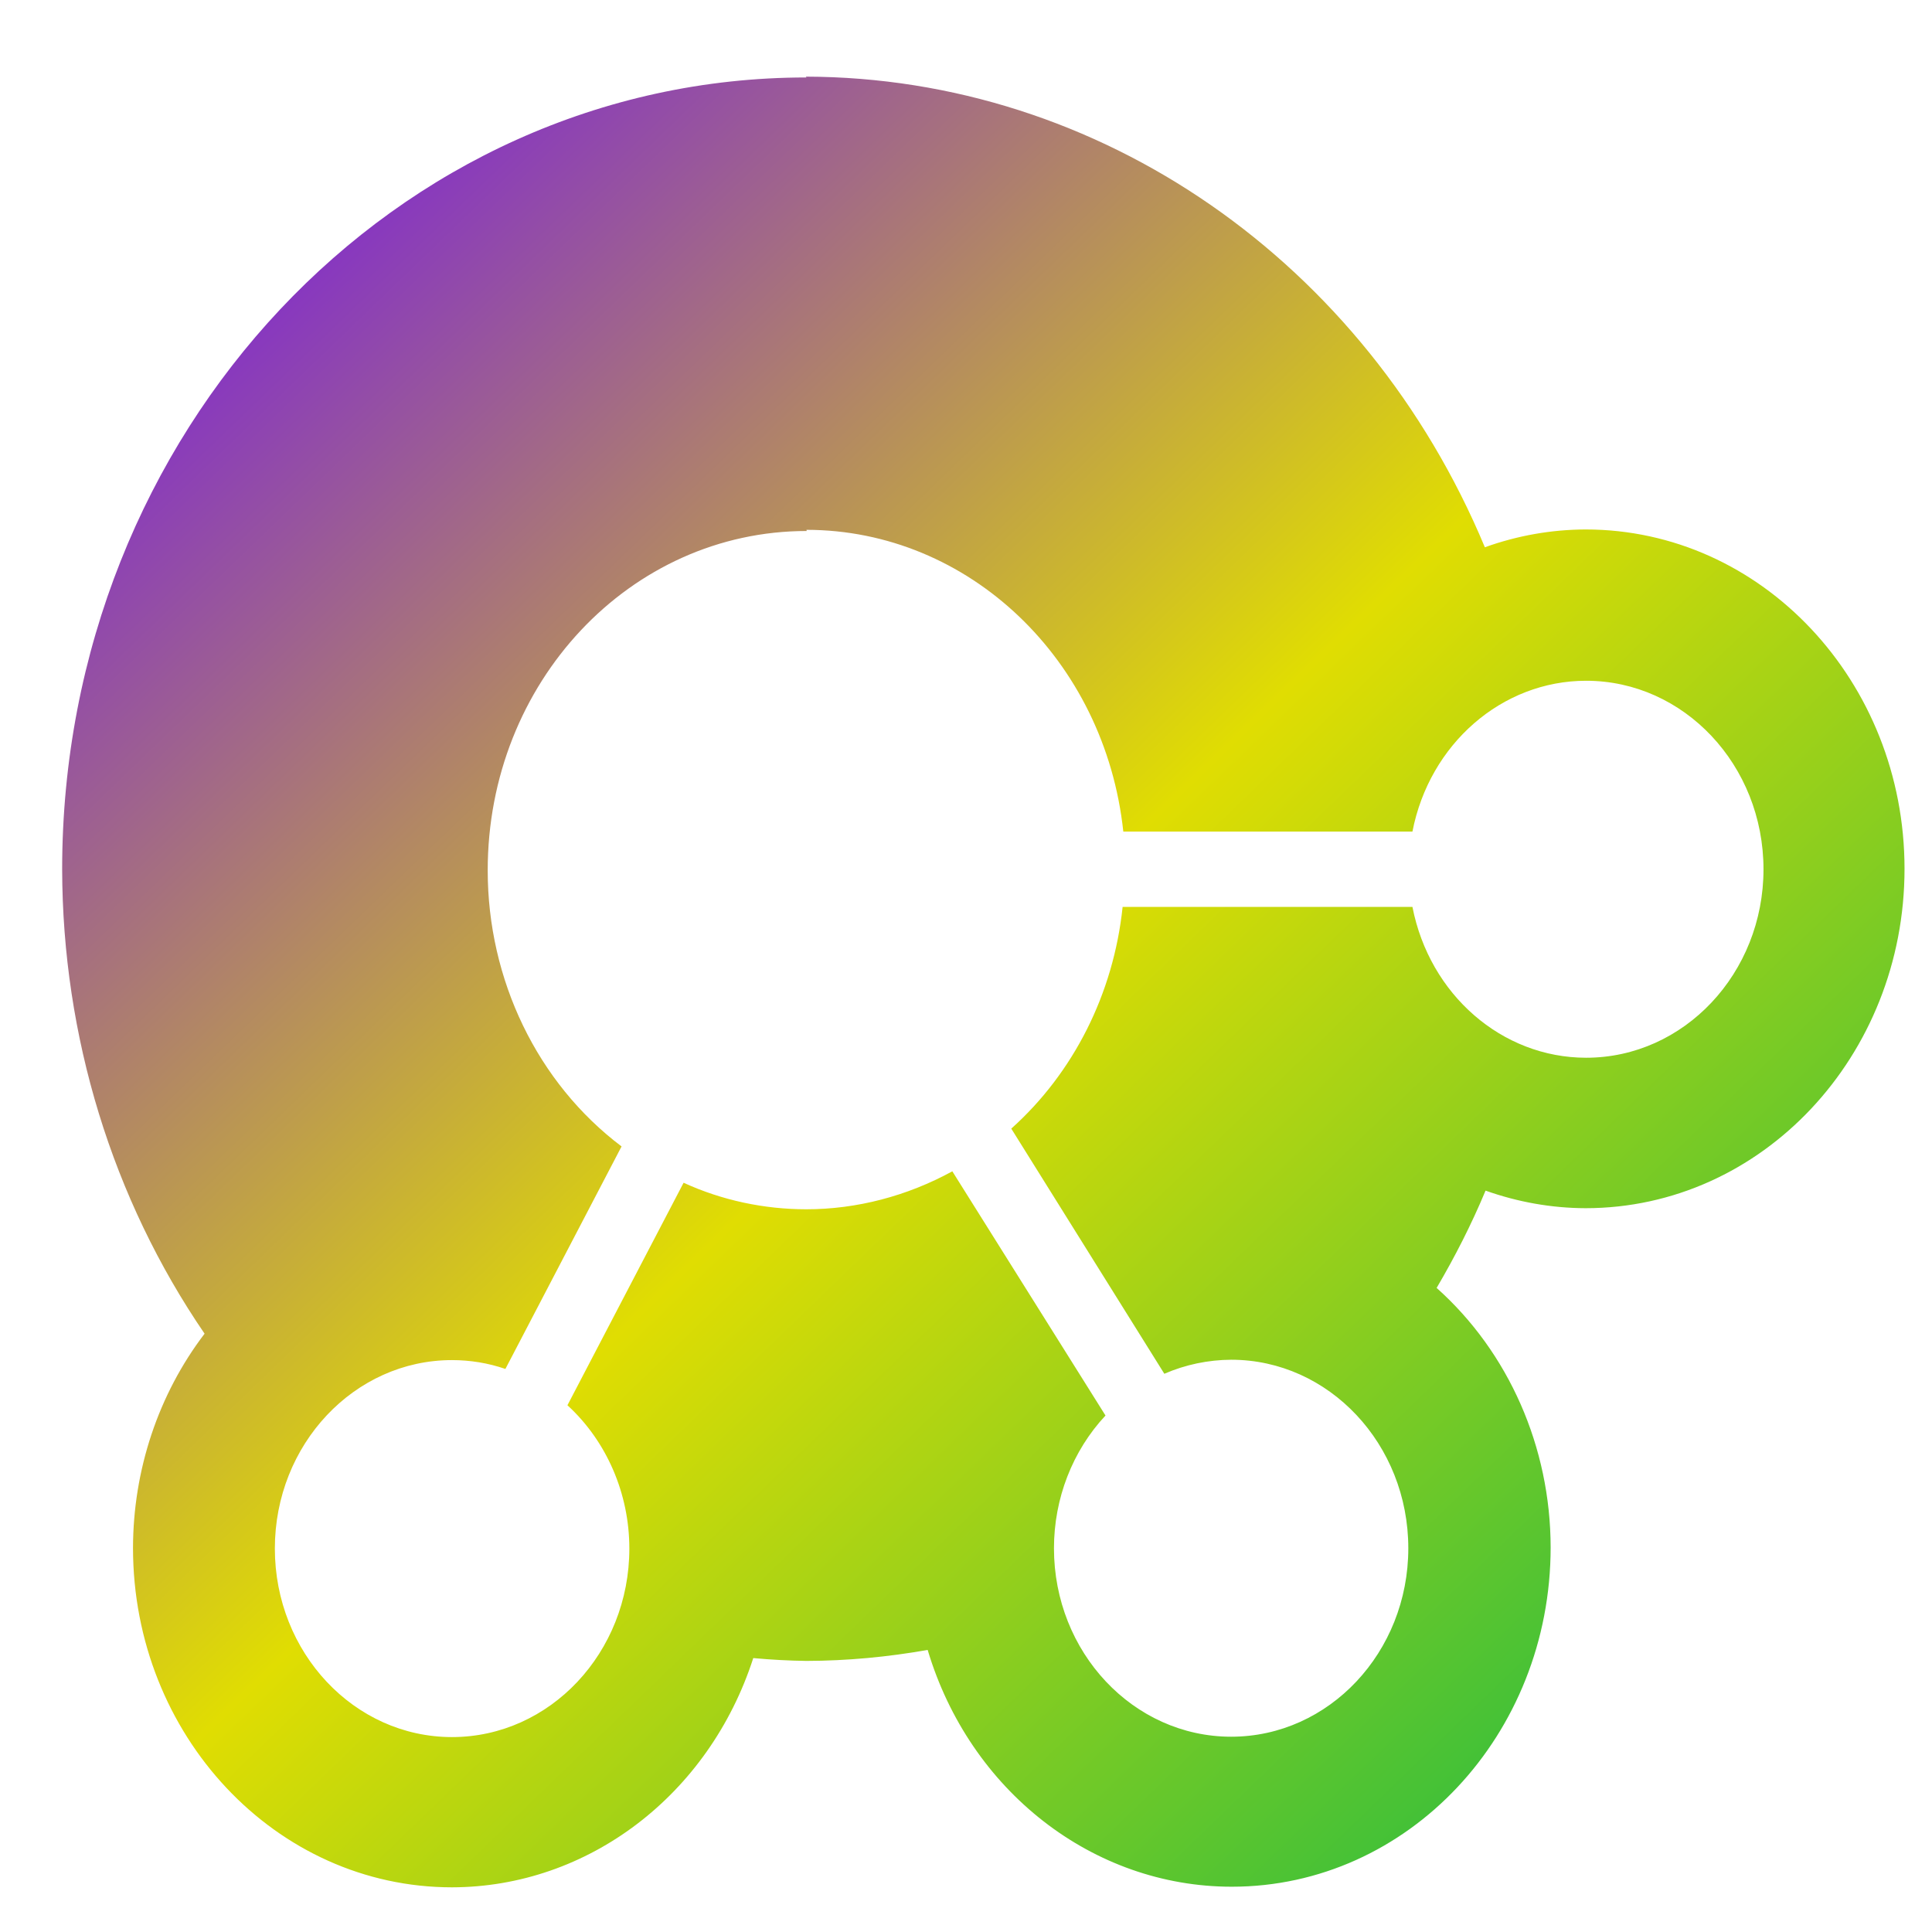 <svg xmlns="http://www.w3.org/2000/svg" xmlns:xlink="http://www.w3.org/1999/xlink" width="64" height="64" viewBox="0 0 64 64" version="1.1"><defs><linearGradient id="linear0" x1="0%" x2="100%" y1="0%" y2="100%"><stop offset="0%" style="stop-color:#6a00ff; stop-opacity:1"/><stop offset="50%" style="stop-color:#e0dd02; stop-opacity:1"/><stop offset="100%" style="stop-color:#00b54e; stop-opacity:1"/></linearGradient></defs><g id="surface1"><path style=" stroke:none;fill-rule:nonzero;fill:url(#linear0);" d="M 26.715 2.566 C 13.098 2.566 2.059 14.309 2.059 28.797 C 2.07 34.328 3.719 39.711 6.777 44.18 C 5.246 46.188 4.41 48.695 4.406 51.277 C 4.406 57.484 9.137 62.52 14.973 62.52 C 19.484 62.512 23.488 59.461 24.953 54.926 C 25.539 54.98 26.125 55.012 26.715 55.02 C 28.062 55.016 29.402 54.891 30.73 54.656 C 32.125 59.324 36.199 62.5 40.805 62.5 C 46.641 62.5 51.367 57.469 51.367 51.258 C 51.363 47.941 49.98 44.797 47.59 42.664 C 48.199 41.629 48.746 40.555 49.211 39.441 C 50.277 39.82 51.398 40.02 52.523 40.023 C 58.359 40.023 63.09 34.988 63.09 28.781 C 63.09 22.57 58.359 17.539 52.523 17.539 C 51.391 17.543 50.262 17.742 49.188 18.129 C 45.238 8.664 36.426 2.559 26.691 2.539 Z M 26.715 17.551 C 32.09 17.555 36.602 21.852 37.211 27.547 L 46.789 27.547 C 47.352 24.648 49.75 22.551 52.543 22.551 C 55.785 22.551 58.418 25.348 58.418 28.797 C 58.418 32.242 55.785 35.039 52.543 35.039 C 49.75 35.039 47.355 32.945 46.789 30.043 L 37.188 30.043 C 36.887 32.918 35.562 35.539 33.5 37.387 L 38.57 45.508 C 39.273 45.203 40.027 45.047 40.785 45.043 C 44.023 45.043 46.652 47.84 46.652 51.289 C 46.652 54.734 44.023 57.531 40.785 57.531 C 37.543 57.531 34.914 54.734 34.914 51.289 C 34.914 49.641 35.527 48.062 36.621 46.891 L 31.547 38.801 C 30.051 39.621 28.379 40.059 26.711 40.059 C 25.312 40.059 23.914 39.762 22.645 39.18 L 18.797 46.551 C 20.094 47.738 20.848 49.477 20.848 51.297 C 20.848 54.746 18.215 57.543 14.973 57.543 C 11.734 57.543 9.105 54.746 9.105 51.297 C 9.105 47.852 11.734 45.055 14.973 45.055 C 15.574 45.055 16.172 45.152 16.742 45.348 L 20.59 37.977 C 17.797 35.871 16.156 32.453 16.156 28.836 C 16.152 22.613 20.871 17.59 26.723 17.59 Z M 26.715 17.551 "/></g></svg>
